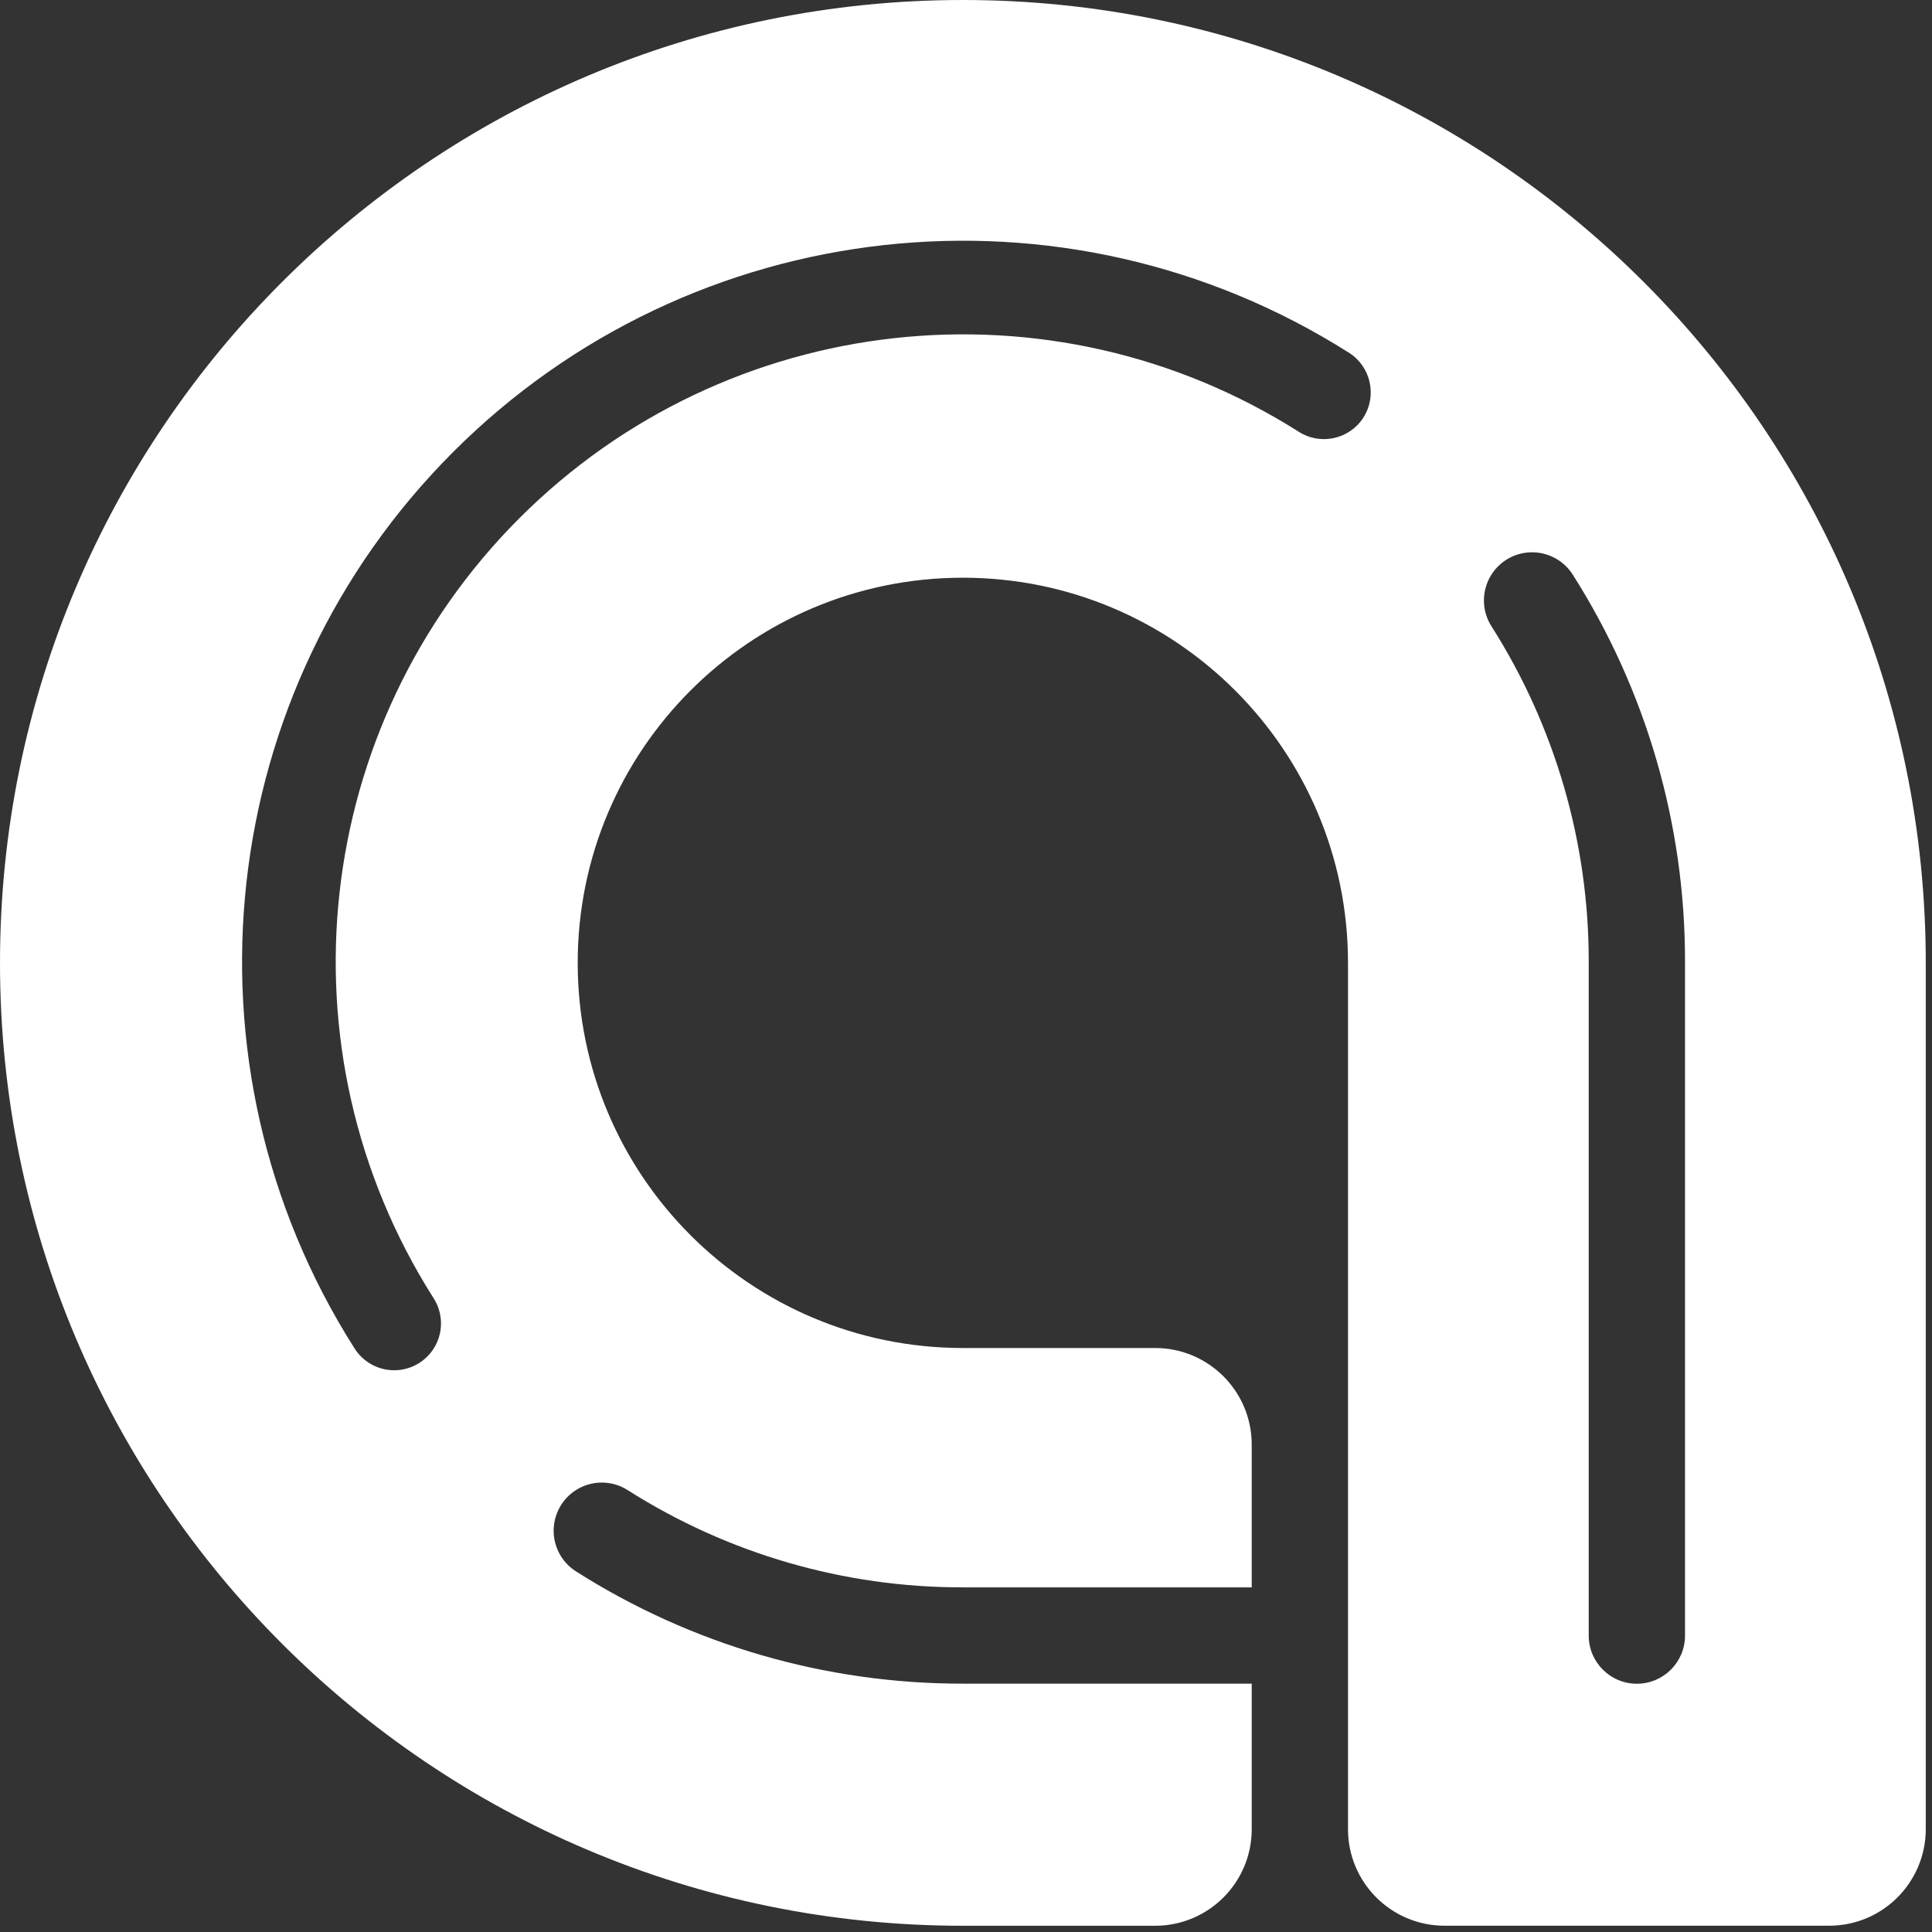<svg width="44" height="44" viewBox="0 0 44 44" fill="none" xmlns="http://www.w3.org/2000/svg">
<rect x="0" y="0" width="44" height="44" fill="#333333" stroke="none"/>
<path fill-rule="evenodd" clip-rule="evenodd" d="M21.929 0C9.818 0 0 9.818 0 21.929C0 34.04 9.818 43.858 21.929 43.858H26.314C27.524 43.854 28.504 42.874 28.507 41.665V38.344H21.928C18.808 38.348 15.751 37.461 13.117 35.787C12.787 35.577 12.593 35.206 12.61 34.815C12.627 34.423 12.851 34.07 13.198 33.889C13.546 33.708 13.963 33.725 14.294 33.936C16.576 35.386 19.224 36.155 21.928 36.151H28.507V32.892C28.503 31.683 27.523 30.703 26.314 30.7H21.929C17.084 30.7 13.157 26.773 13.157 21.928C13.157 17.084 17.084 13.157 21.929 13.157C26.773 13.157 30.7 17.084 30.7 21.928V41.664C30.703 42.874 31.683 43.854 32.893 43.857H41.663C42.873 43.854 43.854 42.874 43.858 41.663V21.93C43.858 9.818 34.04 0 21.929 0ZM31.053 9.506C30.737 10.003 30.077 10.15 29.58 9.834C23.933 6.255 16.558 7.072 11.83 11.8C7.103 16.528 6.286 23.902 9.865 29.55C10.079 29.872 10.102 30.284 9.926 30.627C9.749 30.971 9.401 31.192 9.015 31.206C8.629 31.22 8.266 31.024 8.065 30.694C3.95 24.203 4.888 15.726 10.322 10.292C15.756 4.857 24.233 3.92 30.724 8.035C31.22 8.351 31.367 9.009 31.052 9.506H31.053ZM37.279 38.346C37.884 38.346 38.375 37.855 38.375 37.249V21.897C38.379 18.776 37.491 15.72 35.818 13.086C35.607 12.756 35.237 12.562 34.845 12.579C34.454 12.595 34.101 12.82 33.92 13.167C33.739 13.514 33.756 13.932 33.967 14.263C35.417 16.544 36.185 19.193 36.182 21.897V37.249C36.182 37.855 36.673 38.346 37.279 38.346Z" fill="white"/>
</svg>
